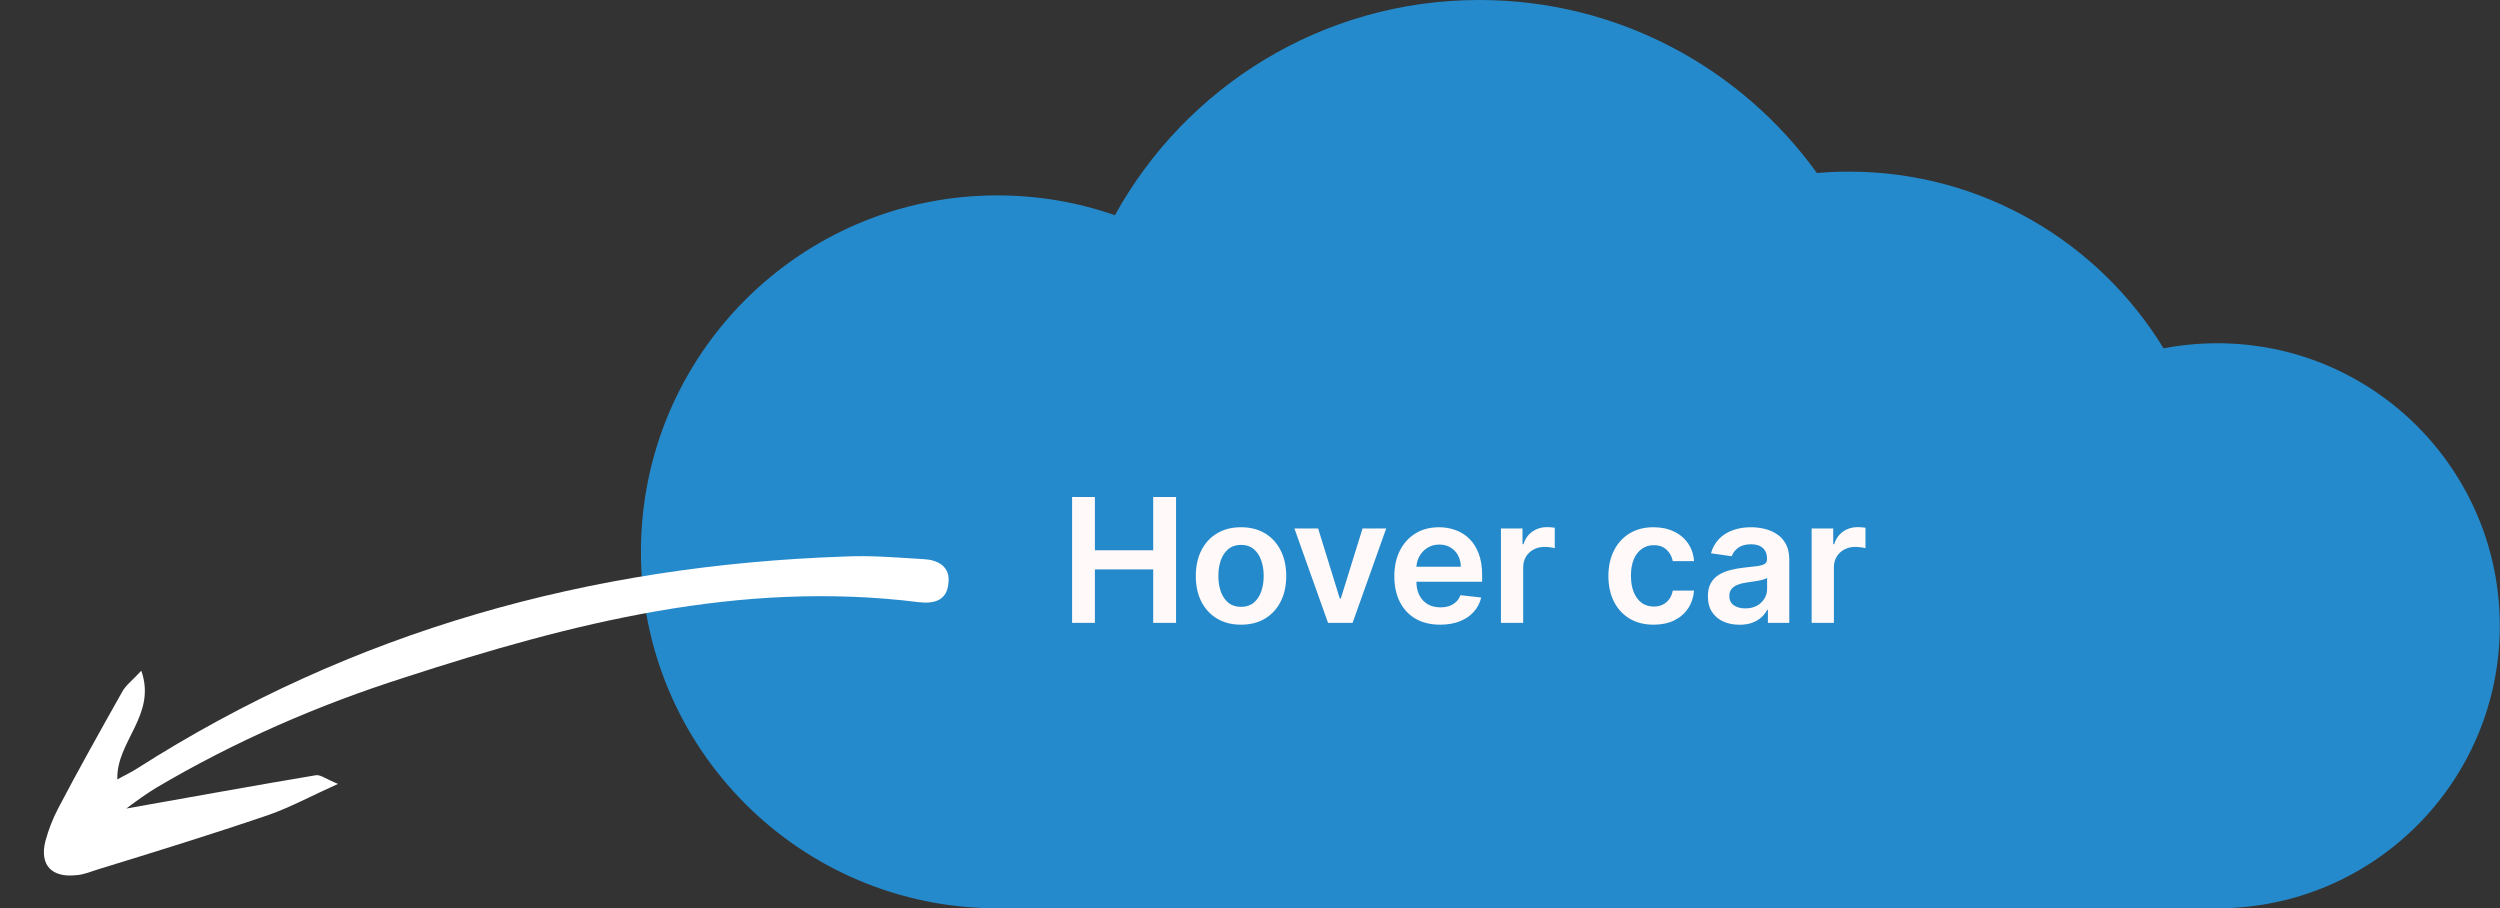 <svg width="578" height="210" viewBox="0 0 578 210" fill="none" xmlns="http://www.w3.org/2000/svg">
<rect x="0" y="0" width="578" height="210" fill="#333333" stroke="none"/>
<path fill-rule="evenodd" clip-rule="evenodd" d="M342.007 0C374.149 0 402.607 15.772 420.065 39.998C422.506 39.788 424.976 39.681 427.472 39.681C458.277 39.681 485.261 56.037 500.215 80.538C504.235 79.765 508.385 79.36 512.631 79.36C548.706 79.36 577.95 108.605 577.95 144.68C577.95 180.755 548.706 209.999 512.631 209.999V210H230.597V210C185.081 210 148.184 173.103 148.184 127.588C148.184 82.072 185.081 45.175 230.597 45.175C240.117 45.175 249.261 46.789 257.769 49.76C274.14 20.094 305.727 0 342.007 0Z" fill="#258ACB"/>
<g clip-path="url(#clip0_103_15)">
<path d="M29.198 186.935C44.524 184.225 58.775 181.622 73.089 179.222C74.163 179.115 75.349 180.089 78.138 181.238C71.918 184.046 67.177 186.621 62.185 188.382C48.965 192.899 35.823 196.946 22.478 201.055C20.86 201.553 19.305 202.255 17.562 202.345C11.991 202.945 9.105 200.04 10.492 194.481C11.217 191.803 12.207 189.267 13.462 186.872C18.203 177.825 23.208 168.92 28.214 160.015C29.051 158.418 30.682 157.246 32.669 155.073C36.274 165.343 26.841 171.372 27.127 180.209C28.822 179.241 30.376 178.539 31.666 177.696C81.615 145.803 136.508 130.685 195.216 128.674C201.317 128.358 207.466 128.919 213.553 129.276C216.698 129.423 219.815 130.918 219.264 134.881C218.915 138.782 216.085 139.654 212.41 139.223C171.196 134.062 132.214 144.057 93.58 156.623C73.423 163.053 54.298 171.397 36.129 182.124C33.891 183.482 31.715 185.045 29.198 186.935Z" fill="white"/>
</g>
<path d="M247.869 144V114.909H253.139V127.224H266.619V114.909H271.903V144H266.619V131.642H253.139V144H247.869ZM286.925 144.426C284.794 144.426 282.947 143.957 281.385 143.02C279.822 142.082 278.61 140.771 277.749 139.085C276.896 137.4 276.47 135.43 276.47 133.176C276.47 130.922 276.896 128.948 277.749 127.253C278.61 125.558 279.822 124.241 281.385 123.304C282.947 122.366 284.794 121.898 286.925 121.898C289.055 121.898 290.902 122.366 292.464 123.304C294.027 124.241 295.234 125.558 296.087 127.253C296.948 128.948 297.379 130.922 297.379 133.176C297.379 135.43 296.948 137.4 296.087 139.085C295.234 140.771 294.027 142.082 292.464 143.02C290.902 143.957 289.055 144.426 286.925 144.426ZM286.953 140.307C288.108 140.307 289.074 139.99 289.851 139.355C290.627 138.711 291.205 137.849 291.584 136.77C291.972 135.69 292.166 134.488 292.166 133.162C292.166 131.827 291.972 130.619 291.584 129.54C291.205 128.451 290.627 127.584 289.851 126.94C289.074 126.296 288.108 125.974 286.953 125.974C285.769 125.974 284.785 126.296 283.999 126.94C283.222 127.584 282.64 128.451 282.251 129.54C281.873 130.619 281.683 131.827 281.683 133.162C281.683 134.488 281.873 135.69 282.251 136.77C282.64 137.849 283.222 138.711 283.999 139.355C284.785 139.99 285.769 140.307 286.953 140.307ZM320.49 122.182L312.72 144H307.038L299.268 122.182H304.751L309.766 138.389H309.993L315.021 122.182H320.49ZM332.965 144.426C330.778 144.426 328.888 143.972 327.298 143.062C325.716 142.144 324.499 140.847 323.647 139.17C322.795 137.485 322.369 135.501 322.369 133.219C322.369 130.974 322.795 129.005 323.647 127.31C324.509 125.605 325.711 124.279 327.255 123.332C328.799 122.376 330.612 121.898 332.695 121.898C334.04 121.898 335.309 122.116 336.502 122.551C337.705 122.977 338.765 123.64 339.684 124.54C340.612 125.439 341.341 126.585 341.871 127.977C342.402 129.36 342.667 131.008 342.667 132.92V134.497H324.783V131.031H337.738C337.728 130.046 337.515 129.17 337.099 128.403C336.682 127.627 336.1 127.016 335.352 126.571C334.613 126.126 333.751 125.903 332.766 125.903C331.715 125.903 330.792 126.159 329.996 126.67C329.201 127.172 328.581 127.835 328.136 128.659C327.7 129.473 327.478 130.368 327.468 131.344V134.369C327.468 135.638 327.7 136.727 328.164 137.636C328.628 138.536 329.277 139.227 330.11 139.71C330.943 140.184 331.919 140.42 333.036 140.42C333.784 140.42 334.461 140.316 335.067 140.108C335.674 139.89 336.199 139.573 336.644 139.156C337.089 138.74 337.425 138.223 337.653 137.608L342.454 138.148C342.151 139.417 341.573 140.525 340.721 141.472C339.878 142.409 338.799 143.138 337.482 143.659C336.166 144.17 334.66 144.426 332.965 144.426ZM347.017 144V122.182H352.003V125.818H352.23C352.628 124.559 353.31 123.588 354.276 122.906C355.251 122.215 356.364 121.869 357.614 121.869C357.898 121.869 358.215 121.884 358.565 121.912C358.925 121.931 359.223 121.964 359.46 122.011V126.741C359.242 126.666 358.897 126.599 358.423 126.543C357.959 126.476 357.509 126.443 357.074 126.443C356.136 126.443 355.294 126.647 354.545 127.054C353.807 127.452 353.224 128.006 352.798 128.716C352.372 129.426 352.159 130.245 352.159 131.173V144H347.017ZM382.315 144.426C380.137 144.426 378.267 143.948 376.705 142.991C375.152 142.035 373.954 140.714 373.111 139.028C372.277 137.333 371.861 135.383 371.861 133.176C371.861 130.96 372.287 129.005 373.139 127.31C373.991 125.605 375.194 124.279 376.747 123.332C378.31 122.376 380.156 121.898 382.287 121.898C384.058 121.898 385.625 122.224 386.989 122.878C388.362 123.522 389.455 124.436 390.27 125.619C391.084 126.794 391.548 128.167 391.662 129.739H386.747C386.548 128.687 386.075 127.812 385.327 127.111C384.588 126.401 383.598 126.045 382.358 126.045C381.307 126.045 380.384 126.33 379.588 126.898C378.793 127.456 378.172 128.261 377.727 129.312C377.292 130.364 377.074 131.623 377.074 133.091C377.074 134.578 377.292 135.856 377.727 136.926C378.163 137.987 378.774 138.806 379.56 139.384C380.355 139.952 381.288 140.236 382.358 140.236C383.116 140.236 383.793 140.094 384.389 139.81C384.995 139.516 385.502 139.095 385.909 138.545C386.316 137.996 386.596 137.329 386.747 136.543H391.662C391.539 138.086 391.084 139.455 390.298 140.648C389.512 141.831 388.442 142.759 387.088 143.432C385.734 144.095 384.143 144.426 382.315 144.426ZM402.163 144.44C400.78 144.44 399.535 144.194 398.427 143.702C397.328 143.2 396.457 142.461 395.813 141.486C395.179 140.51 394.862 139.308 394.862 137.878C394.862 136.647 395.089 135.629 395.543 134.824C395.998 134.019 396.618 133.375 397.404 132.892C398.19 132.409 399.076 132.045 400.06 131.798C401.055 131.543 402.082 131.358 403.143 131.244C404.421 131.112 405.458 130.993 406.254 130.889C407.049 130.776 407.627 130.605 407.987 130.378C408.356 130.141 408.54 129.777 408.54 129.284V129.199C408.54 128.129 408.223 127.3 407.589 126.713C406.954 126.126 406.04 125.832 404.847 125.832C403.588 125.832 402.589 126.107 401.85 126.656C401.121 127.205 400.629 127.854 400.373 128.602L395.572 127.92C395.951 126.595 396.576 125.487 397.447 124.597C398.318 123.697 399.383 123.025 400.643 122.58C401.902 122.125 403.294 121.898 404.819 121.898C405.87 121.898 406.916 122.021 407.958 122.267C409 122.513 409.951 122.92 410.813 123.489C411.675 124.047 412.366 124.81 412.887 125.776C413.417 126.741 413.683 127.949 413.683 129.398V144H408.739V141.003H408.569C408.256 141.609 407.816 142.177 407.248 142.707C406.689 143.228 405.984 143.65 405.131 143.972C404.289 144.284 403.299 144.44 402.163 144.44ZM403.498 140.662C404.53 140.662 405.425 140.458 406.183 140.051C406.94 139.634 407.522 139.085 407.93 138.403C408.346 137.722 408.555 136.978 408.555 136.173V133.602C408.394 133.735 408.119 133.858 407.731 133.972C407.352 134.085 406.926 134.185 406.452 134.27C405.979 134.355 405.51 134.431 405.046 134.497C404.582 134.563 404.18 134.62 403.839 134.668C403.072 134.772 402.385 134.942 401.779 135.179C401.173 135.416 400.695 135.747 400.344 136.173C399.994 136.59 399.819 137.13 399.819 137.793C399.819 138.74 400.165 139.455 400.856 139.938C401.547 140.42 402.428 140.662 403.498 140.662ZM418.853 144V122.182H423.839V125.818H424.066C424.464 124.559 425.146 123.588 426.112 122.906C427.087 122.215 428.2 121.869 429.45 121.869C429.734 121.869 430.051 121.884 430.401 121.912C430.761 121.931 431.059 121.964 431.296 122.011V126.741C431.078 126.666 430.733 126.599 430.259 126.543C429.795 126.476 429.345 126.443 428.91 126.443C427.972 126.443 427.129 126.647 426.381 127.054C425.643 127.452 425.06 128.006 424.634 128.716C424.208 129.426 423.995 130.245 423.995 131.173V144H418.853Z" fill="#FFF9F9"/>
<defs>
<clipPath id="clip0_103_15">
<rect width="219" height="41" fill="white" transform="translate(0 165.132) rotate(-17.115)"/>
</clipPath>
</defs>
</svg>
